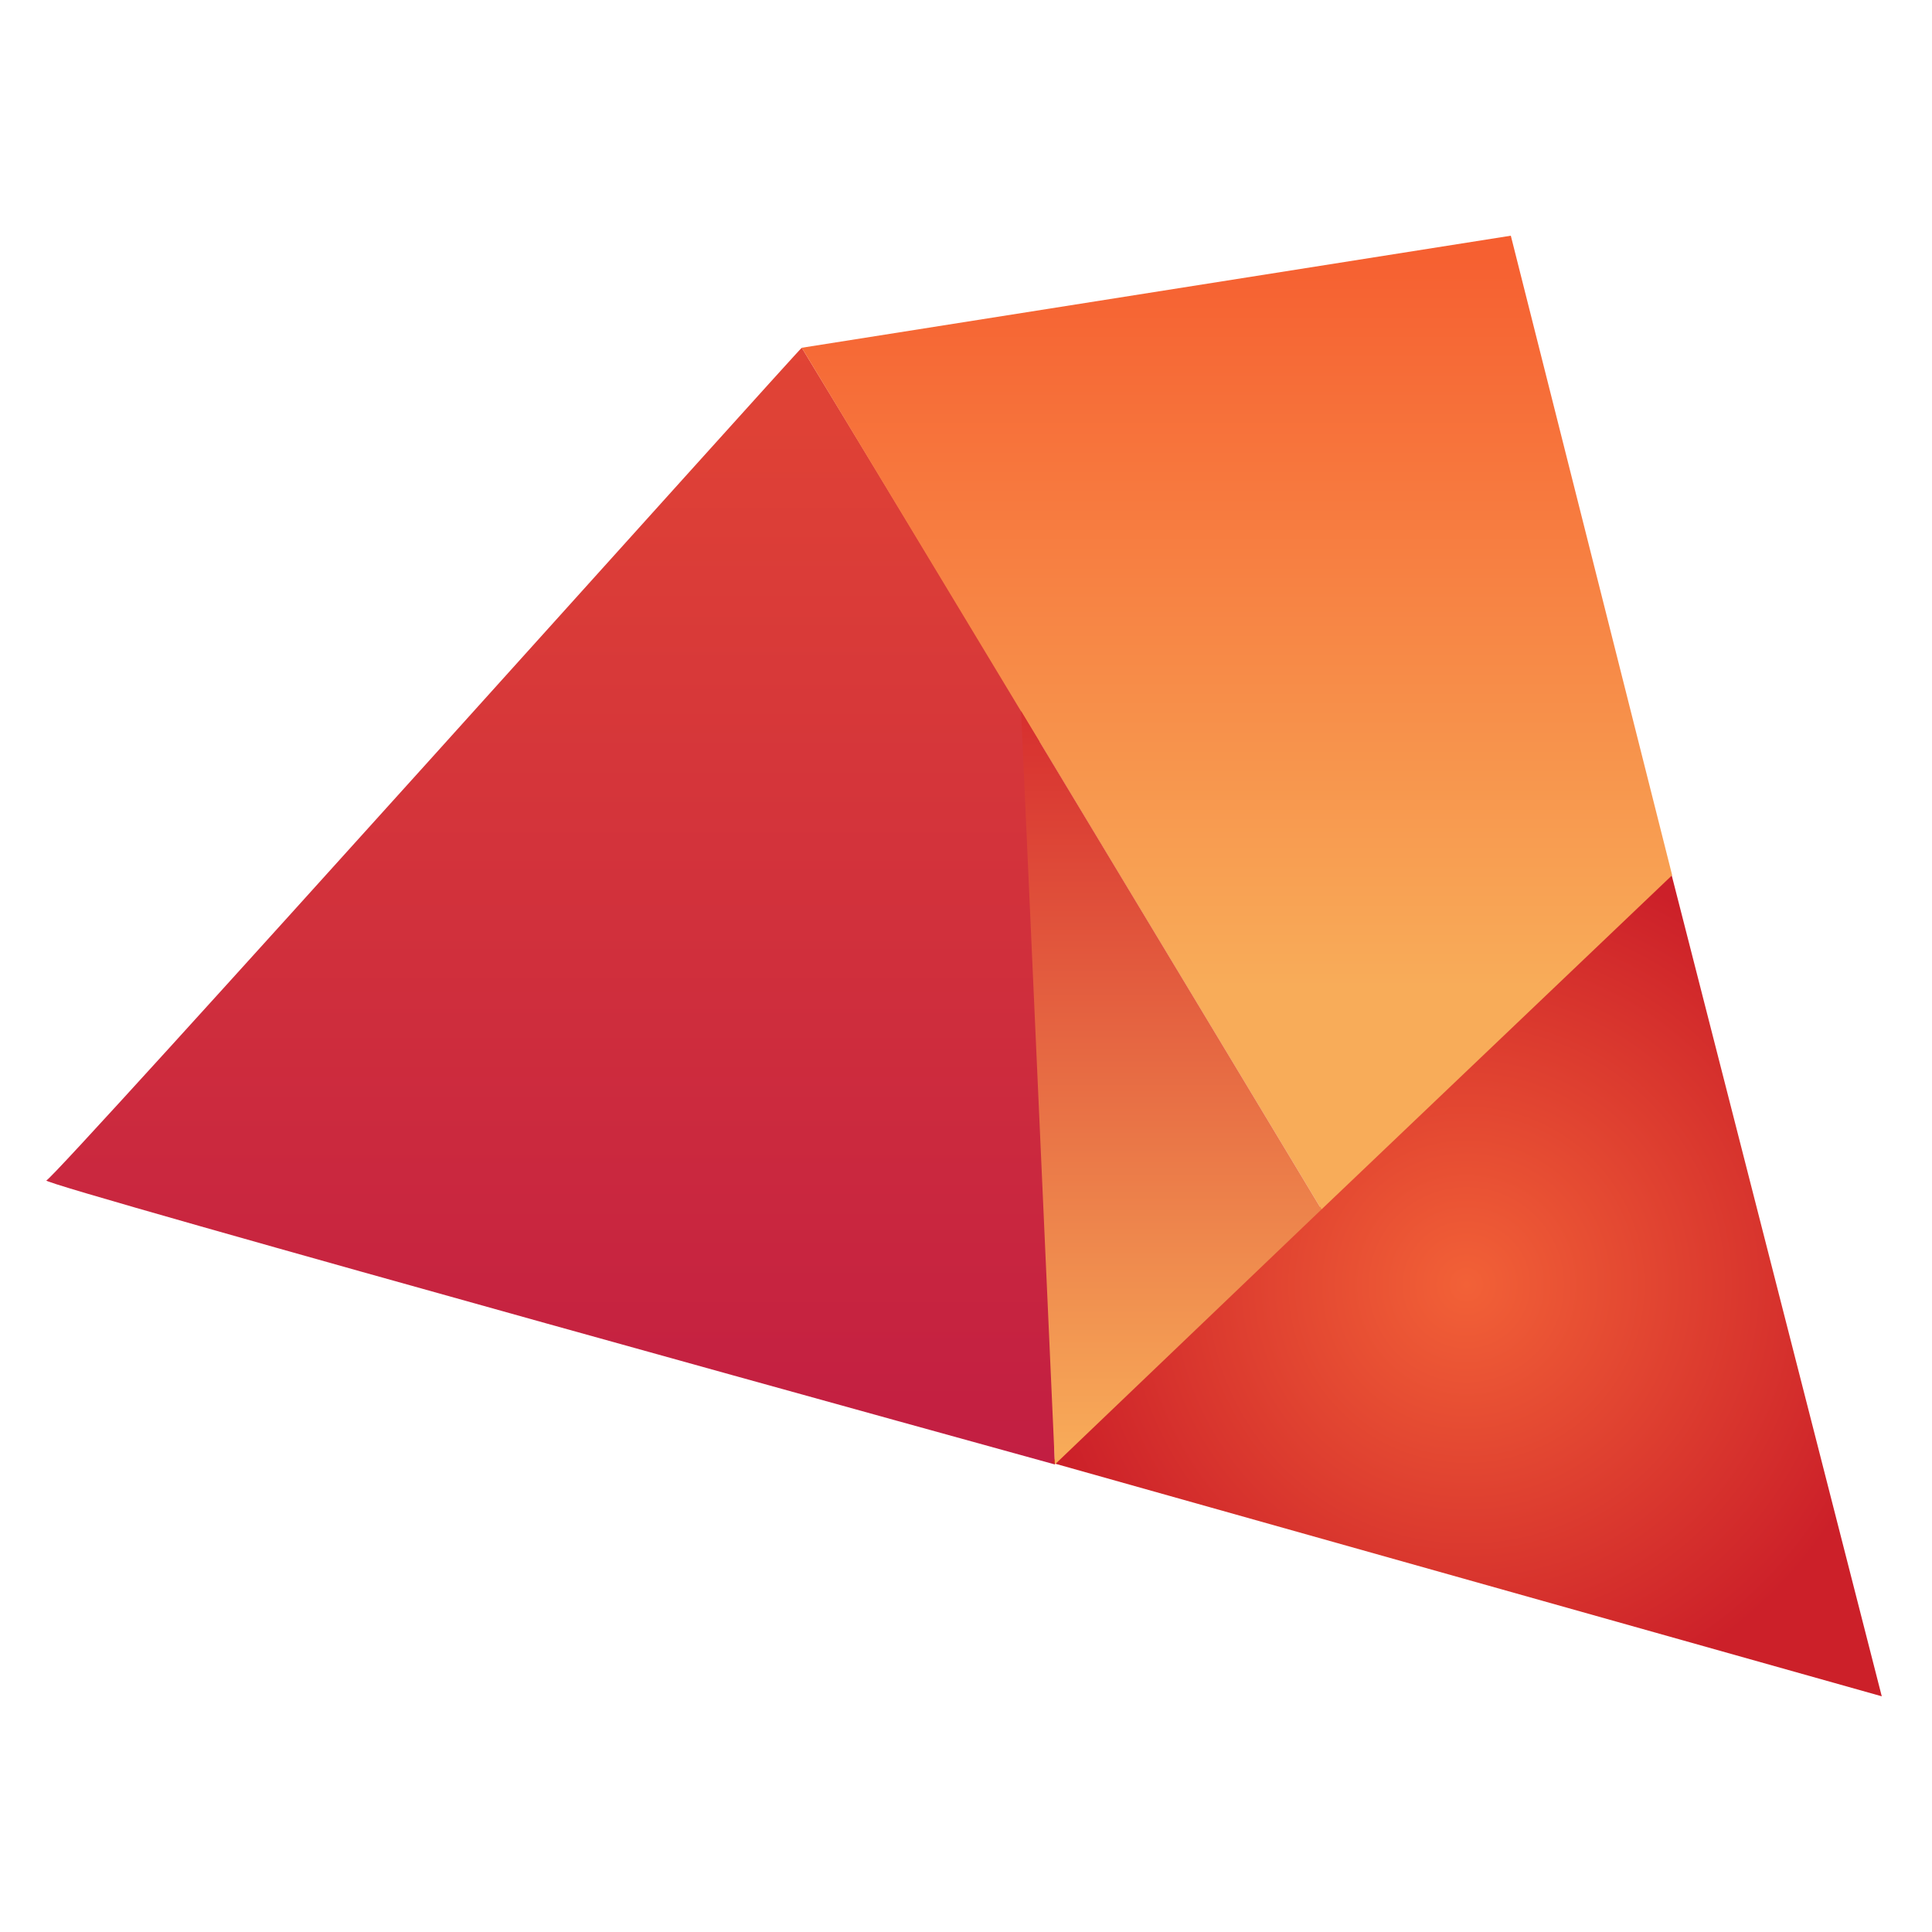 <svg
  xmlns="http://www.w3.org/2000/svg"
  xmlns:xlink="http://www.w3.org/1999/xlink" width="1000" height="1000" viewBox="0 0 1000 1000">
  <defs>
    <style>
      .cls-1, .cls-2, .cls-3, .cls-4 {
        fill-rule: evenodd;
      }

      .cls-1 {
        fill: url(#linear-gradient);
      }

      .cls-2 {
        fill: url(#radial-gradient);
      }

      .cls-3 {
        fill: url(#linear-gradient-2);
      }

      .cls-4 {
        fill: url(#linear-gradient-3);
      }
    </style>
    <linearGradient id="linear-gradient" x1="284.984" y1="758" x2="284.984" y2="179" gradientUnits="userSpaceOnUse">
      <stop offset="0" stop-color="#c21e42"/>
      <stop offset="1" stop-color="#e14435"/>
    </linearGradient>
    <radialGradient id="radial-gradient" cx="759" cy="665" r="226.064" gradientUnits="userSpaceOnUse">
      <stop offset="0" stop-color="#f26137"/>
      <stop offset="1" stop-color="#cc2029"/>
    </radialGradient>
    <linearGradient id="linear-gradient-2" x1="640" y1="627" x2="640" y2="122" gradientUnits="userSpaceOnUse">
      <stop offset="0" stop-color="#f8ac59"/>
      <stop offset="0.229" stop-color="#f8ac59"/>
      <stop offset="1" stop-color="#f65e30"/>
    </linearGradient>
    <linearGradient id="linear-gradient-3" x1="606.5" y1="757" x2="606.5" y2="368" gradientUnits="userSpaceOnUse">
      <stop offset="0" stop-color="#f8ac59"/>
      <stop offset="0.005" stop-color="#f8ac59"/>
      <stop offset="1" stop-color="#d72f2f"/>
    </linearGradient>
  </defs>
  <path class="cls-1" d="M24,611c5.007-1.566,391-432,391-431L538,383l8,375S18.993,612.566,24,611Z"/>
  <path class="cls-2" d="M974,878L544,757,865,452Z"/>
  <path class="cls-3" d="M865.5,453L782,122,415,180,684,626"/>
  <path class="cls-4" d="M545,758L528.5,368m0,0L684,626,546,758Z"/>
</svg>
